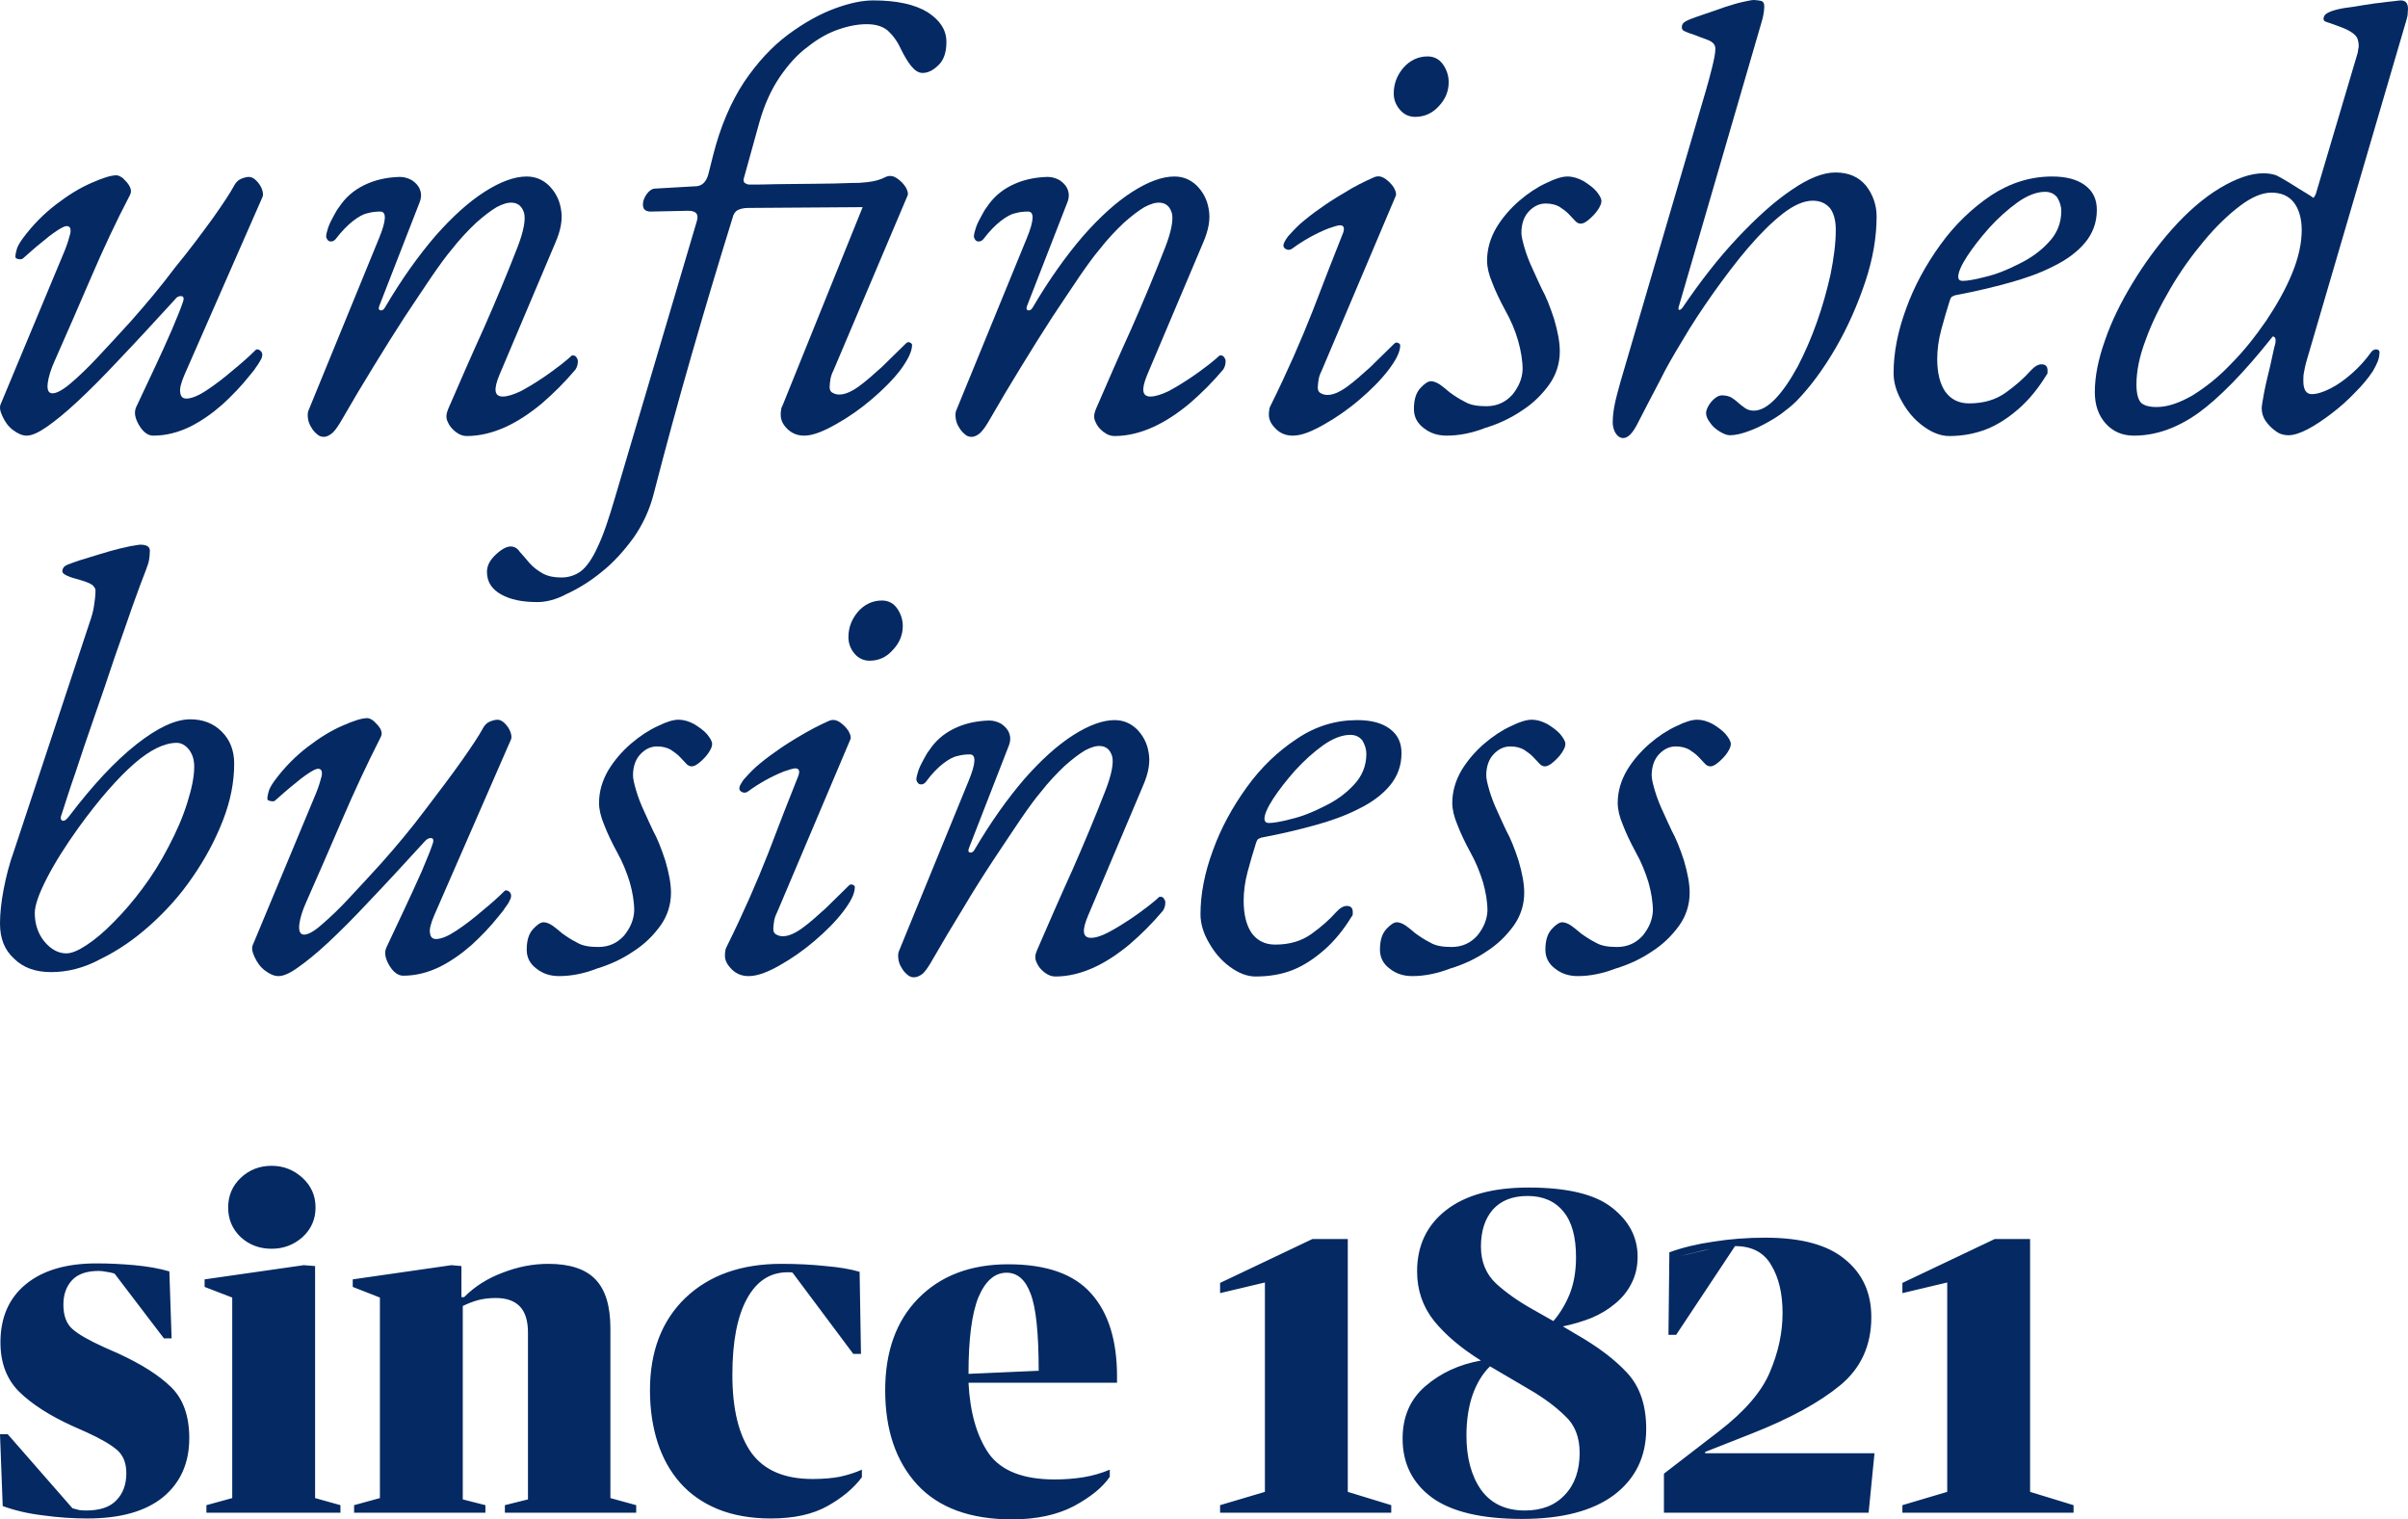 <svg width="252" height="159" viewBox="0 0 252 159" fill="none" xmlns="http://www.w3.org/2000/svg">
<path d="M5.353 101.73C3.722 101.73 2.426 101.271 1.464 100.312C0.46 99.394 0 98.184 0 96.64C0 95.597 0.125 94.428 0.376 93.093C0.627 91.799 0.962 90.423 1.464 89.046L9.368 65.178C9.577 64.594 9.745 64.01 9.828 63.468C9.912 62.925 9.996 62.341 9.996 61.798C9.996 61.59 9.87 61.423 9.661 61.214C9.41 61.047 9.034 60.88 8.448 60.714C7.152 60.38 6.524 60.088 6.524 59.796C6.524 59.587 6.608 59.42 6.733 59.295C6.859 59.17 7.152 59.045 7.528 58.919C7.988 58.752 8.574 58.544 9.326 58.335C10.037 58.127 10.79 57.876 11.543 57.668C12.296 57.459 12.965 57.292 13.592 57.167C14.136 57.084 14.512 57 14.68 57C15.349 57 15.683 57.209 15.683 57.626C15.683 58.001 15.642 58.335 15.6 58.586C15.558 58.878 15.432 59.212 15.265 59.67C14.931 60.505 14.471 61.757 13.885 63.384C13.3 65.053 12.672 66.889 11.961 68.892C11.292 70.936 10.581 72.981 9.87 75.026C9.159 77.07 8.49 79.031 7.904 80.826C7.277 82.62 6.817 84.08 6.482 85.123C6.315 85.541 6.315 85.791 6.524 85.874C6.733 85.958 6.943 85.791 7.235 85.415C9.703 82.161 12.045 79.657 14.261 77.905C16.478 76.152 18.36 75.276 19.907 75.276C21.246 75.276 22.333 75.693 23.212 76.57C24.09 77.446 24.508 78.572 24.508 79.908C24.508 81.827 24.131 83.788 23.337 85.833C22.542 87.877 21.497 89.838 20.2 91.716C18.904 93.635 17.398 95.305 15.725 96.807C14.052 98.309 12.338 99.477 10.539 100.353C8.783 101.313 7.026 101.73 5.353 101.73ZM6.943 99.769C7.486 99.769 8.197 99.477 9.075 98.893C9.954 98.309 10.916 97.516 11.919 96.473C12.923 95.471 13.927 94.303 14.889 93.01C15.893 91.674 16.813 90.214 17.649 88.587C18.485 87.001 19.155 85.457 19.615 83.955C20.075 82.495 20.326 81.243 20.326 80.241C20.326 79.532 20.158 78.948 19.782 78.447C19.406 77.988 18.987 77.738 18.485 77.738C17.189 77.738 15.683 78.489 14.052 79.908C12.379 81.368 10.414 83.579 8.239 86.584C6.859 88.503 5.73 90.297 4.893 91.925C4.057 93.552 3.639 94.762 3.639 95.555C3.639 96.681 3.973 97.683 4.6 98.476C5.311 99.352 6.106 99.769 6.943 99.769Z" fill="#052962"/>
<path d="M29.149 102.148C28.689 102.148 28.229 101.939 27.727 101.564C27.226 101.188 26.891 100.687 26.64 100.145C26.389 99.602 26.305 99.185 26.473 98.851L33.081 82.995C33.373 82.286 33.541 81.66 33.666 81.201C33.75 80.701 33.624 80.45 33.29 80.45C33.081 80.45 32.746 80.617 32.244 80.951C31.742 81.285 31.199 81.702 30.613 82.203C29.986 82.703 29.4 83.246 28.773 83.788C28.689 83.872 28.522 83.872 28.313 83.83C28.062 83.788 27.978 83.705 27.978 83.58C27.978 83.413 28.02 83.162 28.104 82.87C28.188 82.536 28.397 82.161 28.731 81.702C29.777 80.283 30.948 79.115 32.203 78.155C33.457 77.195 34.67 76.444 35.841 75.944C36.97 75.443 37.849 75.151 38.434 75.151C38.643 75.151 38.894 75.276 39.145 75.485C39.396 75.735 39.647 75.985 39.814 76.278C39.981 76.611 39.981 76.903 39.814 77.195C38.392 79.991 37.054 82.87 35.799 85.791C34.544 88.712 33.29 91.591 32.035 94.428C31.659 95.263 31.408 96.056 31.324 96.723C31.241 97.433 31.408 97.808 31.826 97.808C32.244 97.808 32.872 97.474 33.708 96.723C34.544 96.014 35.506 95.096 36.552 93.969C37.597 92.843 38.727 91.633 39.898 90.339C41.487 88.545 43.035 86.709 44.498 84.748C45.962 82.829 47.258 81.118 48.346 79.574C49.433 78.03 50.144 76.945 50.479 76.319C50.688 75.902 50.939 75.652 51.232 75.526C51.524 75.401 51.817 75.318 52.068 75.318C52.319 75.318 52.57 75.443 52.821 75.693C53.072 75.944 53.281 76.236 53.406 76.57C53.532 76.903 53.574 77.195 53.448 77.446L45.418 95.847C45.084 96.64 44.916 97.266 45 97.641C45.042 98.058 45.251 98.267 45.627 98.267C46.171 98.267 46.882 97.975 47.76 97.391C48.639 96.807 49.517 96.139 50.437 95.346C51.357 94.595 52.152 93.886 52.779 93.26C52.821 93.218 52.863 93.177 52.946 93.177C53.072 93.177 53.197 93.218 53.323 93.344C53.448 93.469 53.49 93.594 53.49 93.761C53.49 93.844 53.448 93.928 53.448 94.011C53.406 94.094 53.365 94.178 53.281 94.345C53.239 94.47 53.114 94.637 53.03 94.762C52.905 94.929 52.779 95.096 52.654 95.305C52.486 95.513 52.319 95.722 52.11 95.972C51.315 96.974 50.395 97.933 49.35 98.893C48.304 99.811 47.175 100.604 46.004 101.188C44.791 101.772 43.536 102.106 42.198 102.106C41.654 102.106 41.153 101.73 40.734 101.021C40.316 100.312 40.191 99.686 40.441 99.143C41.027 97.892 41.654 96.556 42.324 95.138C42.993 93.719 43.578 92.425 44.122 91.215C44.624 90.005 45 89.129 45.209 88.503C45.418 88.002 45.377 87.752 45.167 87.71C44.916 87.669 44.666 87.794 44.456 88.044C42.282 90.423 40.358 92.509 38.685 94.261C37.012 96.056 35.548 97.516 34.335 98.643C33.081 99.811 32.035 100.646 31.199 101.23C30.404 101.814 29.693 102.148 29.149 102.148Z" fill="#052962"/>
<path d="M58.508 102.147C57.588 102.147 56.794 101.897 56.124 101.354C55.455 100.854 55.121 100.186 55.121 99.393C55.121 98.434 55.33 97.724 55.79 97.224C56.208 96.765 56.584 96.514 56.877 96.514C57.17 96.514 57.463 96.639 57.797 96.848C58.132 97.098 58.466 97.349 58.843 97.683C59.303 98.016 59.805 98.35 60.39 98.642C60.934 98.976 61.687 99.101 62.607 99.101C63.736 99.101 64.614 98.684 65.325 97.891C65.994 97.057 66.329 96.222 66.371 95.304C66.371 94.386 66.204 93.385 65.911 92.342C65.576 91.257 65.158 90.214 64.573 89.17C64.029 88.169 63.569 87.209 63.234 86.333C62.858 85.457 62.691 84.664 62.691 84.038C62.691 82.828 63.025 81.701 63.652 80.617C64.28 79.573 65.116 78.614 66.036 77.821C66.956 77.028 67.918 76.402 68.838 75.985C69.758 75.526 70.469 75.317 71.013 75.317C71.557 75.317 72.1 75.484 72.644 75.776C73.188 76.11 73.648 76.444 73.983 76.82C74.317 77.237 74.526 77.571 74.526 77.863C74.526 78.113 74.401 78.405 74.15 78.781C73.899 79.156 73.606 79.448 73.272 79.74C72.937 80.032 72.644 80.199 72.393 80.199C72.184 80.199 71.975 80.116 71.766 79.865C71.557 79.657 71.348 79.406 71.097 79.156C70.846 78.906 70.553 78.697 70.177 78.447C69.8 78.238 69.34 78.113 68.755 78.113C68.086 78.113 67.5 78.405 66.998 78.948C66.496 79.49 66.245 80.241 66.245 81.159C66.245 81.493 66.371 82.035 66.58 82.745C66.789 83.454 67.082 84.205 67.416 84.914C67.751 85.624 68.044 86.333 68.337 86.917C68.796 87.752 69.215 88.795 69.633 90.088C70.009 91.382 70.219 92.467 70.219 93.427C70.219 94.678 69.842 95.847 69.131 96.848C68.378 97.891 67.458 98.809 66.287 99.56C65.116 100.353 63.861 100.937 62.481 101.354C61.101 101.897 59.763 102.147 58.508 102.147Z" fill="#052962"/>
<path d="M78.333 102.148C77.622 102.148 77.037 101.897 76.577 101.438C76.117 100.979 75.866 100.52 75.866 100.02C75.866 99.853 75.866 99.686 75.907 99.519C75.907 99.352 75.991 99.185 76.075 99.018C77.79 95.555 79.212 92.3 80.424 89.213C81.595 86.125 82.641 83.454 83.561 81.159C83.728 80.659 83.603 80.408 83.227 80.408C83.017 80.408 82.599 80.534 82.014 80.742C81.386 80.993 80.759 81.285 80.09 81.66C79.421 82.036 78.835 82.411 78.333 82.787C78.124 82.954 77.915 82.995 77.706 82.912C77.497 82.828 77.371 82.703 77.371 82.495C77.371 82.286 77.539 81.994 77.831 81.577C78.166 81.201 78.584 80.742 79.128 80.241C79.713 79.741 80.383 79.198 81.177 78.656C81.972 78.072 82.85 77.529 83.77 76.987C84.69 76.444 85.694 75.902 86.74 75.443C87.116 75.276 87.492 75.318 87.869 75.568C88.245 75.819 88.538 76.111 88.789 76.486C88.998 76.862 89.082 77.154 88.998 77.362L81.344 95.43C81.177 95.763 81.052 96.097 81.01 96.389C80.968 96.723 80.926 96.974 80.926 97.224C80.926 97.516 81.052 97.725 81.261 97.808C81.47 97.933 81.721 97.975 81.93 97.975C82.516 97.975 83.185 97.683 83.938 97.141C84.69 96.598 85.485 95.889 86.363 95.096C87.2 94.261 88.036 93.469 88.831 92.676C88.914 92.592 88.998 92.551 89.082 92.551C89.165 92.551 89.249 92.592 89.333 92.634C89.416 92.676 89.458 92.759 89.458 92.843C89.458 93.51 89.04 94.345 88.245 95.388C87.451 96.431 86.447 97.433 85.276 98.434C84.063 99.477 82.85 100.312 81.595 101.021C80.341 101.73 79.295 102.148 78.333 102.148ZM91.005 69.142C90.378 69.142 89.834 68.892 89.416 68.391C88.998 67.891 88.789 67.306 88.789 66.68C88.789 65.679 89.123 64.803 89.793 64.01C90.462 63.259 91.298 62.842 92.302 62.842C92.971 62.842 93.515 63.134 93.891 63.676C94.268 64.219 94.477 64.844 94.477 65.512C94.477 66.43 94.142 67.265 93.473 67.974C92.804 68.767 91.967 69.142 91.005 69.142Z" fill="#052962"/>
<path d="M95.646 102.273C95.395 102.273 95.144 102.189 94.935 101.981C94.684 101.772 94.517 101.563 94.35 101.271C94.183 101.021 94.057 100.687 94.015 100.353C93.973 100.02 93.973 99.728 94.099 99.477L101.376 81.702C102.129 79.866 102.171 78.948 101.501 78.948C101.083 78.948 100.623 78.99 100.205 79.115C99.745 79.198 99.243 79.49 98.699 79.908C98.156 80.325 97.528 80.951 96.859 81.869C96.692 82.036 96.525 82.119 96.316 82.077C96.148 82.077 95.981 81.91 95.897 81.618C95.897 81.368 95.981 81.034 96.106 80.659C96.232 80.283 96.441 79.866 96.65 79.49C96.859 79.115 97.026 78.781 97.236 78.531C97.863 77.571 98.699 76.82 99.787 76.278C100.874 75.735 102.087 75.443 103.509 75.401C103.969 75.401 104.387 75.526 104.764 75.735C105.14 75.985 105.433 76.278 105.6 76.695C105.767 77.112 105.767 77.571 105.558 78.072L101.418 88.712C101.292 89.004 101.334 89.171 101.501 89.213C101.669 89.254 101.836 89.171 101.962 88.962C103.676 86.041 105.433 83.579 107.189 81.535C108.946 79.532 110.661 77.988 112.292 76.945C113.923 75.902 115.387 75.359 116.641 75.359C117.519 75.359 118.272 75.652 118.941 76.278C119.569 76.903 120.029 77.696 120.196 78.698C120.405 79.741 120.196 80.909 119.611 82.244L113.839 95.889C113.212 97.391 113.295 98.142 114.174 98.142C114.676 98.142 115.303 97.933 116.014 97.558C116.725 97.182 117.478 96.723 118.23 96.222C118.983 95.722 119.652 95.221 120.196 94.804C120.782 94.345 121.116 94.053 121.283 93.886C121.325 93.844 121.367 93.844 121.367 93.844C121.367 93.844 121.409 93.844 121.451 93.844C121.576 93.844 121.702 93.886 121.785 94.011C121.869 94.136 121.953 94.261 121.953 94.428C121.953 94.762 121.869 95.054 121.702 95.305C120.614 96.598 119.443 97.766 118.23 98.809C116.976 99.853 115.721 100.687 114.425 101.271C113.128 101.856 111.79 102.189 110.451 102.189C110.075 102.189 109.699 102.064 109.322 101.772C108.946 101.48 108.653 101.146 108.486 100.729C108.277 100.312 108.319 99.894 108.528 99.435C109.74 96.64 110.953 93.844 112.208 91.09C113.421 88.336 114.592 85.541 115.679 82.745C116.348 81.034 116.558 79.824 116.39 79.157C116.181 78.447 115.763 78.113 115.177 78.072C114.717 78.03 114.174 78.197 113.546 78.531C112.919 78.906 112.208 79.449 111.413 80.158C110.619 80.909 109.74 81.827 108.862 82.954C108.36 83.538 107.691 84.456 106.855 85.666C106.018 86.918 105.056 88.336 104.011 89.922C102.965 91.507 101.878 93.218 100.79 95.054C99.661 96.89 98.616 98.643 97.612 100.395C97.236 101.063 96.901 101.563 96.608 101.856C96.316 102.106 95.981 102.273 95.646 102.273Z" fill="#052962"/>
<path d="M131.404 102.189C130.526 102.189 129.648 101.856 128.728 101.188C127.808 100.52 127.097 99.686 126.511 98.643C125.926 97.641 125.633 96.64 125.633 95.68C125.633 93.594 126.051 91.382 126.929 89.004C127.766 86.667 128.979 84.456 130.484 82.37C131.99 80.283 133.746 78.614 135.712 77.321C137.678 75.985 139.811 75.359 142.027 75.359C143.491 75.359 144.62 75.652 145.457 76.278C146.293 76.903 146.669 77.738 146.669 78.823C146.669 80.116 146.251 81.243 145.457 82.203C144.662 83.162 143.533 83.997 142.153 84.664C140.773 85.374 139.225 85.916 137.552 86.375C135.879 86.834 134.123 87.251 132.366 87.585C132.115 87.627 131.906 87.669 131.781 87.752C131.613 87.794 131.53 87.961 131.446 88.211C131.153 89.129 130.861 90.13 130.568 91.215C130.275 92.3 130.15 93.343 130.15 94.261C130.15 95.722 130.442 96.848 130.986 97.641C131.572 98.434 132.366 98.851 133.454 98.851C134.959 98.851 136.214 98.476 137.259 97.725C138.305 96.974 139.141 96.222 139.811 95.472C140.229 95.013 140.605 94.804 140.94 94.804C141.358 94.804 141.567 95.013 141.567 95.43C141.567 95.472 141.567 95.555 141.567 95.638C141.567 95.763 141.525 95.847 141.442 95.93C140.605 97.307 139.643 98.476 138.598 99.394C137.552 100.312 136.423 101.063 135.252 101.522C134.081 101.981 132.784 102.189 131.404 102.189ZM132.784 86.125C133.244 86.125 134.039 86 135.127 85.708C136.214 85.457 137.385 84.998 138.598 84.372C139.811 83.788 140.856 83.037 141.693 82.119C142.529 81.243 142.989 80.158 142.989 78.906C142.989 78.364 142.822 77.905 142.571 77.487C142.278 77.112 141.86 76.903 141.316 76.903C140.438 76.903 139.476 77.279 138.472 77.988C137.427 78.739 136.465 79.615 135.545 80.617C134.625 81.66 133.872 82.62 133.244 83.579C132.617 84.539 132.324 85.249 132.324 85.708C132.366 86 132.492 86.125 132.784 86.125Z" fill="#052962"/>
<path d="M147.801 102.147C146.881 102.147 146.086 101.897 145.417 101.354C144.748 100.854 144.414 100.186 144.414 99.393C144.414 98.434 144.623 97.724 145.083 97.224C145.501 96.765 145.877 96.514 146.17 96.514C146.463 96.514 146.756 96.639 147.09 96.848C147.425 97.098 147.759 97.349 148.136 97.683C148.596 98.016 149.098 98.35 149.683 98.642C150.227 98.976 150.98 99.101 151.9 99.101C153.029 99.101 153.907 98.684 154.618 97.891C155.287 97.057 155.622 96.222 155.664 95.304C155.664 94.386 155.497 93.385 155.204 92.342C154.869 91.257 154.451 90.214 153.865 89.17C153.322 88.169 152.862 87.209 152.527 86.333C152.151 85.457 151.983 84.664 151.983 84.038C151.983 82.828 152.318 81.701 152.945 80.617C153.573 79.573 154.409 78.614 155.329 77.821C156.249 77.028 157.211 76.402 158.131 75.985C159.051 75.526 159.762 75.317 160.306 75.317C160.85 75.317 161.393 75.484 161.937 75.776C162.481 76.11 162.941 76.444 163.276 76.82C163.61 77.237 163.819 77.571 163.819 77.863C163.819 78.113 163.694 78.405 163.443 78.781C163.192 79.156 162.899 79.448 162.565 79.74C162.23 80.032 161.937 80.199 161.686 80.199C161.477 80.199 161.268 80.116 161.059 79.865C160.85 79.657 160.641 79.406 160.39 79.156C160.139 78.906 159.846 78.697 159.47 78.447C159.093 78.238 158.633 78.113 158.048 78.113C157.379 78.113 156.793 78.405 156.291 78.948C155.789 79.49 155.538 80.241 155.538 81.159C155.538 81.493 155.664 82.035 155.873 82.745C156.082 83.454 156.375 84.205 156.709 84.914C157.044 85.624 157.337 86.333 157.629 86.917C158.09 87.752 158.508 88.795 158.926 90.088C159.302 91.382 159.511 92.467 159.511 93.427C159.511 94.678 159.135 95.847 158.424 96.848C157.671 97.891 156.751 98.809 155.58 99.56C154.409 100.353 153.154 100.937 151.774 101.354C150.352 101.897 149.056 102.147 147.801 102.147Z" fill="#052962"/>
<path d="M165.114 102.147C164.194 102.147 163.399 101.897 162.73 101.354C162.061 100.854 161.727 100.186 161.727 99.393C161.727 98.434 161.936 97.724 162.396 97.224C162.814 96.765 163.19 96.514 163.483 96.514C163.776 96.514 164.069 96.639 164.403 96.848C164.738 97.098 165.072 97.349 165.449 97.683C165.909 98.016 166.411 98.35 166.996 98.642C167.54 98.976 168.293 99.101 169.213 99.101C170.342 99.101 171.22 98.684 171.931 97.891C172.6 97.057 172.935 96.222 172.977 95.304C172.977 94.386 172.81 93.385 172.517 92.342C172.182 91.257 171.764 90.214 171.178 89.17C170.635 88.169 170.175 87.209 169.84 86.333C169.464 85.457 169.296 84.664 169.296 84.038C169.296 82.828 169.631 81.701 170.258 80.617C170.886 79.573 171.722 78.614 172.642 77.821C173.562 77.028 174.524 76.402 175.444 75.985C176.364 75.526 177.075 75.317 177.619 75.317C178.163 75.317 178.706 75.484 179.25 75.776C179.794 76.11 180.254 76.444 180.588 76.82C180.923 77.237 181.132 77.571 181.132 77.863C181.132 78.113 181.007 78.405 180.756 78.781C180.505 79.156 180.212 79.448 179.877 79.74C179.543 80.032 179.25 80.199 178.999 80.199C178.79 80.199 178.581 80.116 178.372 79.865C178.163 79.657 177.954 79.406 177.703 79.156C177.452 78.906 177.159 78.697 176.783 78.447C176.406 78.238 175.946 78.113 175.361 78.113C174.692 78.113 174.106 78.405 173.604 78.948C173.102 79.49 172.851 80.241 172.851 81.159C172.851 81.493 172.977 82.035 173.186 82.745C173.395 83.454 173.688 84.205 174.022 84.914C174.357 85.624 174.65 86.333 174.942 86.917C175.402 87.752 175.821 88.795 176.239 90.088C176.615 91.382 176.824 92.467 176.824 93.427C176.824 94.678 176.448 95.847 175.737 96.848C174.984 97.891 174.064 98.809 172.893 99.56C171.722 100.353 170.467 100.937 169.087 101.354C167.665 101.897 166.369 102.147 165.114 102.147Z" fill="#052962"/>
<path d="M2.794 45.589C2.329 45.589 1.864 45.378 1.357 44.998C0.849 44.619 0.511 44.113 0.257 43.564C0.003 43.016 -0.081 42.594 0.088 42.257L6.77 26.231C7.066 25.514 7.235 24.882 7.362 24.418C7.446 23.912 7.319 23.659 6.981 23.659C6.77 23.659 6.431 23.828 5.924 24.165C5.416 24.502 4.867 24.924 4.275 25.43C3.64 25.936 3.048 26.484 2.414 27.033C2.329 27.117 2.16 27.159 1.949 27.117C1.695 27.075 1.61 26.99 1.61 26.864C1.61 26.695 1.653 26.442 1.737 26.147C1.822 25.81 2.033 25.43 2.372 24.966C3.429 23.532 4.613 22.351 5.881 21.381C7.15 20.412 8.377 19.652 9.561 19.146C10.702 18.64 11.59 18.345 12.182 18.345C12.394 18.345 12.648 18.471 12.901 18.682C13.155 18.935 13.409 19.189 13.578 19.526C13.747 19.863 13.747 20.158 13.578 20.454C12.14 23.195 10.787 26.105 9.518 29.057C8.25 32.009 6.981 34.919 5.712 37.787C5.332 38.63 5.078 39.431 4.993 40.106C4.909 40.823 5.078 41.16 5.501 41.16C5.924 41.16 6.558 40.823 7.404 40.106C8.25 39.389 9.222 38.462 10.28 37.323C11.337 36.184 12.479 34.961 13.662 33.654C15.27 31.84 16.834 29.985 18.314 28.003C19.879 26.105 21.148 24.376 22.289 22.815C23.389 21.255 24.108 20.158 24.446 19.526C24.657 19.104 24.911 18.851 25.207 18.725C25.503 18.598 25.799 18.514 26.053 18.514C26.307 18.514 26.561 18.64 26.814 18.893C27.068 19.146 27.279 19.442 27.406 19.779C27.533 20.116 27.575 20.412 27.448 20.665L19.287 39.263C18.949 40.064 18.779 40.697 18.864 41.076C18.906 41.498 19.118 41.709 19.498 41.709C20.048 41.709 20.767 41.414 21.655 40.823C22.543 40.233 23.431 39.558 24.361 38.757C25.292 37.998 26.095 37.281 26.73 36.648C26.772 36.606 26.814 36.564 26.899 36.564C27.026 36.564 27.152 36.606 27.279 36.732C27.406 36.859 27.448 36.985 27.448 37.154C27.448 37.239 27.406 37.323 27.406 37.407C27.364 37.492 27.322 37.618 27.237 37.745C27.152 37.871 27.068 38.04 26.983 38.166C26.857 38.335 26.73 38.504 26.603 38.715C26.434 38.925 26.265 39.136 26.053 39.389C25.25 40.401 24.319 41.371 23.262 42.341C22.205 43.269 21.063 44.071 19.879 44.661C18.653 45.251 17.384 45.589 16.031 45.589C15.481 45.589 14.973 45.209 14.551 44.492C14.128 43.775 14.001 43.143 14.255 42.594C14.847 41.329 15.481 39.98 16.158 38.546C16.834 37.112 17.426 35.805 17.976 34.539C18.483 33.316 18.864 32.431 19.075 31.798C19.287 31.292 19.245 31.039 19.033 30.997C18.779 30.955 18.526 31.039 18.314 31.334C16.115 33.738 14.17 35.847 12.479 37.618C10.787 39.431 9.307 40.907 8.08 42.046C6.812 43.227 5.755 44.071 4.909 44.661C4.063 45.251 3.344 45.589 2.794 45.589Z" fill="#052962"/>
<path d="M33.876 45.715C33.623 45.715 33.369 45.63 33.157 45.419C32.904 45.209 32.734 44.998 32.565 44.703C32.396 44.45 32.269 44.112 32.227 43.775C32.185 43.437 32.185 43.142 32.312 42.889L39.67 24.924C40.431 23.068 40.473 22.14 39.797 22.14C39.374 22.14 38.908 22.182 38.486 22.309C38.02 22.393 37.513 22.688 36.963 23.11C36.413 23.532 35.779 24.164 35.103 25.05C34.933 25.219 34.764 25.303 34.553 25.261C34.384 25.261 34.215 25.092 34.13 24.797C34.13 24.544 34.215 24.206 34.341 23.827C34.468 23.447 34.68 23.026 34.891 22.646C35.103 22.267 35.272 21.929 35.483 21.676C36.117 20.706 36.963 19.947 38.063 19.399C39.162 18.851 40.389 18.555 41.826 18.513C42.292 18.513 42.714 18.64 43.095 18.851C43.476 19.104 43.772 19.399 43.941 19.82C44.11 20.242 44.11 20.706 43.898 21.212L39.712 31.966C39.585 32.262 39.627 32.43 39.797 32.472C39.966 32.515 40.135 32.43 40.262 32.219C41.995 29.267 43.772 26.779 45.548 24.713C47.324 22.688 49.058 21.128 50.707 20.074C52.356 19.019 53.836 18.471 55.105 18.471C55.993 18.471 56.754 18.766 57.431 19.399C58.065 20.031 58.53 20.833 58.699 21.845C58.911 22.899 58.699 24.08 58.107 25.43L52.272 39.22C51.637 40.738 51.722 41.497 52.61 41.497C53.117 41.497 53.752 41.287 54.471 40.949C55.19 40.57 55.951 40.106 56.712 39.6C57.473 39.094 58.15 38.587 58.699 38.166C59.291 37.702 59.63 37.407 59.799 37.238C59.841 37.196 59.883 37.196 59.883 37.196C59.883 37.196 59.926 37.196 59.968 37.196C60.095 37.196 60.222 37.238 60.306 37.364C60.391 37.491 60.475 37.617 60.475 37.786C60.475 38.124 60.391 38.419 60.222 38.672C59.122 39.979 57.938 41.16 56.712 42.214C55.443 43.269 54.175 44.112 52.864 44.703C51.553 45.293 50.2 45.63 48.846 45.63C48.466 45.63 48.085 45.504 47.705 45.209C47.324 44.913 47.028 44.576 46.859 44.154C46.647 43.733 46.69 43.311 46.901 42.805C48.127 39.979 49.354 37.154 50.622 34.37C51.849 31.587 53.033 28.761 54.132 25.936C54.809 24.206 55.02 22.983 54.851 22.309C54.64 21.592 54.217 21.254 53.625 21.212C53.16 21.17 52.61 21.339 51.976 21.676C51.341 22.056 50.622 22.604 49.819 23.321C49.015 24.08 48.127 25.008 47.239 26.146C46.732 26.737 46.055 27.665 45.209 28.888C44.364 30.153 43.391 31.587 42.334 33.189C41.277 34.834 40.177 36.563 39.078 38.377C37.936 40.232 36.879 42.004 35.864 43.775C35.483 44.45 35.145 44.956 34.849 45.251C34.511 45.546 34.215 45.715 33.876 45.715Z" fill="#052962"/>
<path d="M56.247 63.007C54.682 63.007 53.414 62.754 52.441 62.205C51.468 61.657 50.961 60.898 50.961 59.844C50.961 59.211 51.257 58.62 51.891 58.03C52.526 57.44 53.033 57.187 53.456 57.187C53.794 57.187 54.133 57.355 54.386 57.735C54.682 58.072 55.063 58.494 55.444 58.958C55.824 59.38 56.289 59.717 56.797 60.012C57.346 60.307 57.981 60.434 58.742 60.434C59.545 60.434 60.264 60.181 60.814 59.759C61.406 59.295 61.998 58.452 62.548 57.229C63.14 56.006 63.732 54.235 64.409 51.915L72.909 23.195C73.162 22.436 72.866 22.057 72.02 22.057L68.088 22.141C67.792 22.141 67.58 22.057 67.453 21.93C67.326 21.804 67.284 21.593 67.284 21.382C67.284 21.044 67.411 20.707 67.665 20.328C67.918 19.99 68.172 19.779 68.511 19.737L72.951 19.484C73.543 19.4 73.924 18.978 74.135 18.219L74.642 16.195C75.404 13.2 76.503 10.67 77.856 8.603C79.252 6.537 80.774 4.892 82.466 3.627C84.115 2.404 85.764 1.476 87.371 0.886C88.978 0.295 90.289 0.042 91.388 0.042C93.841 0.042 95.744 0.464 97.055 1.265C98.366 2.109 99.043 3.121 99.043 4.386C99.043 5.441 98.789 6.242 98.239 6.79C97.689 7.338 97.14 7.633 96.548 7.633C96.125 7.633 95.744 7.38 95.364 6.917C94.983 6.453 94.645 5.862 94.306 5.187C93.926 4.344 93.461 3.711 92.911 3.205C92.361 2.741 91.6 2.531 90.712 2.531C89.824 2.531 88.851 2.699 87.752 3.079C86.652 3.458 85.595 4.049 84.538 4.892C83.438 5.694 82.466 6.79 81.578 8.097C80.69 9.405 79.971 11.007 79.463 12.821L77.814 18.767C77.814 18.978 77.856 19.147 78.025 19.189C78.152 19.273 78.279 19.315 78.448 19.315C79.083 19.315 80.013 19.315 81.282 19.273C82.508 19.273 83.861 19.231 85.257 19.231C86.652 19.231 87.963 19.189 89.147 19.147C90.331 19.147 91.177 19.105 91.727 19.105C92.023 19.105 92.192 19.358 92.192 19.822C92.192 19.99 92.107 20.243 91.981 20.538C91.811 20.834 91.6 21.087 91.346 21.34C91.05 21.593 90.754 21.677 90.374 21.677L78.279 21.761C77.856 21.761 77.518 21.846 77.222 21.972C76.926 22.141 76.757 22.394 76.672 22.774C75.192 27.539 73.754 32.347 72.359 37.197C70.963 42.047 69.652 46.854 68.426 51.62C68.003 53.307 67.284 54.867 66.312 56.259C65.297 57.651 64.197 58.874 62.971 59.844C61.744 60.856 60.476 61.615 59.292 62.163C58.192 62.754 57.135 63.007 56.247 63.007ZM84.157 45.589C83.438 45.589 82.846 45.336 82.381 44.872C81.916 44.408 81.704 43.944 81.704 43.396C81.704 43.227 81.704 43.059 81.747 42.89C81.747 42.721 81.831 42.553 81.916 42.384L90.585 20.918L88.555 19.231C89.274 19.189 89.993 19.147 90.754 19.062C91.515 18.978 92.15 18.809 92.7 18.514C93.08 18.345 93.461 18.388 93.841 18.641C94.222 18.894 94.518 19.189 94.772 19.568C94.983 19.948 95.068 20.243 94.983 20.454L87.244 38.715C87.075 39.052 86.948 39.39 86.906 39.685C86.864 39.98 86.821 40.275 86.821 40.528C86.821 40.824 86.948 41.034 87.16 41.119C87.371 41.245 87.625 41.288 87.836 41.288C88.428 41.288 89.105 40.992 89.866 40.444C90.627 39.896 91.431 39.179 92.319 38.377C93.165 37.534 94.01 36.733 94.814 35.931C94.898 35.847 94.983 35.805 95.068 35.805C95.152 35.805 95.237 35.847 95.321 35.889C95.406 35.974 95.448 36.016 95.448 36.1C95.448 36.775 95.025 37.618 94.264 38.673C93.461 39.727 92.446 40.739 91.262 41.751C90.035 42.806 88.809 43.649 87.54 44.366C86.272 45.083 85.13 45.589 84.157 45.589Z" fill="#052962"/>
<path d="M101.664 45.715C101.41 45.715 101.156 45.63 100.945 45.419C100.691 45.209 100.522 44.998 100.353 44.703C100.184 44.45 100.057 44.112 100.015 43.775C99.972 43.437 99.972 43.142 100.099 42.889L107.457 24.924C108.218 23.068 108.261 22.14 107.584 22.14C107.161 22.14 106.696 22.182 106.273 22.309C105.808 22.393 105.301 22.688 104.751 23.11C104.201 23.532 103.567 24.164 102.89 25.05C102.721 25.219 102.552 25.303 102.34 25.261C102.171 25.261 102.002 25.092 101.918 24.797C101.918 24.544 102.002 24.206 102.129 23.827C102.256 23.447 102.467 23.026 102.679 22.646C102.89 22.267 103.059 21.929 103.271 21.676C103.905 20.706 104.751 19.947 105.85 19.399C106.95 18.851 108.176 18.555 109.614 18.513C110.079 18.513 110.502 18.64 110.883 18.851C111.263 19.104 111.559 19.399 111.728 19.82C111.898 20.242 111.898 20.706 111.686 21.212L107.5 31.966C107.373 32.262 107.415 32.43 107.584 32.472C107.753 32.515 107.922 32.43 108.049 32.219C109.783 29.267 111.559 26.779 113.335 24.713C115.111 22.688 116.845 21.128 118.495 20.074C120.144 19.019 121.624 18.471 122.892 18.471C123.781 18.471 124.542 18.766 125.218 19.399C125.853 20.031 126.318 20.833 126.487 21.845C126.698 22.899 126.487 24.08 125.895 25.43L120.059 39.22C119.425 40.738 119.509 41.497 120.397 41.497C120.905 41.497 121.539 41.287 122.258 40.949C122.977 40.57 123.738 40.106 124.499 39.6C125.261 39.094 125.937 38.587 126.487 38.166C127.079 37.702 127.417 37.407 127.586 37.238C127.629 37.196 127.671 37.196 127.671 37.196C127.671 37.196 127.713 37.196 127.756 37.196C127.883 37.196 128.009 37.238 128.094 37.364C128.179 37.491 128.263 37.617 128.263 37.786C128.263 38.124 128.179 38.419 128.009 38.672C126.91 39.979 125.726 41.16 124.499 42.214C123.231 43.269 121.962 44.112 120.651 44.703C119.34 45.293 117.987 45.63 116.634 45.63C116.253 45.63 115.873 45.504 115.492 45.209C115.111 44.913 114.815 44.576 114.646 44.154C114.435 43.733 114.477 43.311 114.689 42.805C115.915 39.979 117.141 37.154 118.41 34.37C119.636 31.587 120.82 28.761 121.92 25.936C122.596 24.206 122.808 22.983 122.639 22.309C122.427 21.592 122.004 21.254 121.412 21.212C120.947 21.17 120.397 21.339 119.763 21.676C119.129 22.056 118.41 22.604 117.606 23.321C116.803 24.08 115.915 25.008 115.027 26.146C114.519 26.737 113.843 27.665 112.997 28.888C112.151 30.153 111.179 31.587 110.121 33.189C109.064 34.834 107.965 36.563 106.865 38.377C105.723 40.232 104.666 42.004 103.651 43.775C103.271 44.45 102.932 44.956 102.636 45.251C102.34 45.546 102.002 45.715 101.664 45.715Z" fill="#052962"/>
<path d="M135.284 45.589C134.565 45.589 133.973 45.336 133.508 44.872C133.043 44.408 132.789 43.944 132.789 43.396C132.789 43.227 132.789 43.059 132.831 42.89C132.831 42.721 132.916 42.553 133.001 42.384C134.734 38.884 136.172 35.594 137.398 32.473C138.583 29.395 139.64 26.653 140.57 24.334C140.739 23.828 140.612 23.575 140.232 23.575C140.02 23.575 139.597 23.701 139.005 23.912C138.371 24.165 137.737 24.46 137.06 24.84C136.384 25.22 135.792 25.599 135.284 25.979C135.073 26.147 134.861 26.189 134.65 26.105C134.438 26.021 134.311 25.894 134.311 25.683C134.311 25.473 134.481 25.177 134.777 24.756C135.115 24.376 135.538 23.912 136.088 23.406C136.68 22.9 137.356 22.352 138.16 21.803C138.963 21.213 139.851 20.665 140.782 20.117C141.712 19.526 142.727 19.02 143.784 18.556C144.165 18.387 144.545 18.43 144.926 18.683C145.306 18.936 145.602 19.231 145.856 19.61C146.068 19.99 146.152 20.285 146.068 20.496L138.329 38.757C138.16 39.094 138.033 39.432 137.991 39.727C137.948 40.064 137.906 40.317 137.906 40.571C137.906 40.866 138.033 41.077 138.244 41.161C138.456 41.287 138.709 41.33 138.921 41.33C139.513 41.33 140.19 41.034 140.951 40.486C141.712 39.938 142.515 39.221 143.403 38.42C144.249 37.576 145.095 36.775 145.898 35.974C145.983 35.889 146.068 35.847 146.152 35.847C146.237 35.847 146.321 35.889 146.406 35.931C146.49 36.016 146.533 36.058 146.533 36.142C146.533 36.817 146.11 37.66 145.306 38.715C144.503 39.769 143.488 40.781 142.304 41.794C141.078 42.848 139.851 43.691 138.583 44.408C137.314 45.125 136.257 45.589 135.284 45.589ZM148.097 12.23C147.463 12.23 146.913 11.977 146.49 11.471C146.068 10.965 145.856 10.417 145.856 9.784C145.856 8.772 146.194 7.886 146.871 7.085C147.548 6.326 148.393 5.904 149.408 5.904C150.085 5.904 150.635 6.2 151.015 6.748C151.396 7.296 151.607 7.929 151.607 8.603C151.607 9.531 151.269 10.375 150.592 11.092C149.916 11.851 149.07 12.23 148.097 12.23Z" fill="#052962"/>
<path d="M151.394 45.588C150.464 45.588 149.66 45.335 148.984 44.787C148.307 44.281 147.969 43.606 147.969 42.805C147.969 41.835 148.18 41.118 148.645 40.612C149.068 40.148 149.449 39.895 149.745 39.895C150.041 39.895 150.337 40.021 150.675 40.232C151.014 40.485 151.352 40.738 151.732 41.076C152.198 41.413 152.705 41.751 153.297 42.046C153.847 42.383 154.608 42.51 155.538 42.51C156.68 42.51 157.568 42.088 158.287 41.287C158.964 40.443 159.302 39.6 159.344 38.672C159.344 37.744 159.175 36.732 158.879 35.678C158.583 34.623 158.118 33.527 157.526 32.472C156.976 31.46 156.511 30.49 156.173 29.605C155.792 28.719 155.623 27.918 155.623 27.285C155.623 26.062 155.961 24.924 156.596 23.827C157.23 22.773 158.076 21.803 159.006 21.001C159.936 20.2 160.909 19.567 161.839 19.146C162.77 18.682 163.489 18.471 164.038 18.471C164.588 18.471 165.138 18.64 165.688 18.935C166.237 19.272 166.702 19.61 167.041 19.989C167.379 20.411 167.591 20.748 167.591 21.044C167.591 21.297 167.464 21.592 167.21 21.971C166.956 22.351 166.66 22.646 166.322 22.941C165.984 23.237 165.688 23.405 165.434 23.405C165.222 23.405 165.011 23.321 164.8 23.068C164.588 22.857 164.377 22.604 164.123 22.351C163.869 22.098 163.573 21.887 163.193 21.634C162.812 21.423 162.347 21.297 161.755 21.297C161.078 21.297 160.486 21.592 159.979 22.14C159.471 22.688 159.217 23.447 159.217 24.375C159.217 24.713 159.344 25.261 159.556 25.978C159.767 26.695 160.063 27.454 160.402 28.171C160.74 28.888 161.036 29.605 161.332 30.195C161.797 31.038 162.22 32.093 162.643 33.4C163.023 34.708 163.235 35.804 163.235 36.774C163.235 38.039 162.854 39.22 162.135 40.232C161.374 41.287 160.444 42.214 159.26 42.974C158.076 43.775 156.807 44.365 155.411 44.787C154.016 45.335 152.663 45.588 151.394 45.588Z" fill="#052962"/>
<path d="M169.874 45.842C169.662 45.842 169.451 45.758 169.282 45.589C169.113 45.42 168.986 45.209 168.901 44.956C168.817 44.703 168.774 44.45 168.774 44.197C168.774 43.565 168.859 42.932 168.986 42.299C169.113 41.667 169.324 40.908 169.578 39.98L178.543 9.405C178.754 8.688 178.966 7.886 179.177 7.043C179.389 6.199 179.516 5.525 179.516 5.103C179.516 4.681 179.262 4.386 178.712 4.175C178.162 3.964 177.655 3.796 177.147 3.585C176.851 3.5 176.598 3.416 176.344 3.289C176.09 3.205 176.006 3.036 176.006 2.868C176.006 2.699 176.048 2.53 176.175 2.404C176.302 2.277 176.598 2.109 177.063 1.94C177.401 1.813 177.866 1.645 178.501 1.434C179.093 1.223 179.769 1.012 180.446 0.759C181.123 0.548 181.757 0.337 182.349 0.211C182.941 0.084 183.322 0 183.533 0C183.744 0 183.998 0.042 184.252 0.084C184.506 0.127 184.633 0.337 184.633 0.633C184.633 0.97 184.59 1.265 184.548 1.518C184.506 1.771 184.421 2.066 184.336 2.362L175.71 32.009C175.625 32.304 175.625 32.431 175.752 32.431C175.837 32.431 175.963 32.347 176.09 32.178C177.951 29.437 179.854 26.991 181.841 24.882C183.829 22.773 185.69 21.087 187.508 19.863C189.284 18.64 190.807 18.05 192.075 18.05C193.471 18.05 194.528 18.514 195.289 19.442C196.008 20.369 196.389 21.466 196.389 22.647C196.389 24.798 196.008 27.075 195.205 29.479C194.401 31.883 193.386 34.202 192.118 36.395C190.849 38.588 189.453 40.486 187.973 42.004C187.72 42.257 187.339 42.595 186.832 42.974C186.324 43.396 185.732 43.776 185.055 44.155C184.379 44.535 183.702 44.872 182.983 45.125C182.307 45.378 181.63 45.547 181.038 45.547C180.742 45.547 180.404 45.42 179.981 45.167C179.558 44.914 179.22 44.619 178.966 44.239C178.67 43.86 178.543 43.522 178.543 43.227C178.543 43.016 178.628 42.763 178.797 42.468C178.966 42.173 179.177 41.92 179.431 41.709C179.685 41.498 179.939 41.372 180.192 41.372C180.573 41.372 180.911 41.456 181.165 41.583C181.419 41.751 181.672 41.92 181.884 42.131C182.138 42.342 182.391 42.553 182.645 42.721C182.899 42.89 183.195 42.974 183.533 42.974C184.252 42.974 185.013 42.553 185.817 41.709C186.62 40.866 187.381 39.727 188.142 38.335C188.861 36.944 189.538 35.425 190.13 33.738C190.722 32.094 191.187 30.407 191.568 28.72C191.906 27.033 192.118 25.472 192.118 24.039C192.118 23.069 191.906 22.309 191.526 21.803C191.103 21.297 190.511 21.002 189.707 21.002C188.777 21.002 187.72 21.466 186.578 22.352C185.394 23.279 184.21 24.46 182.941 25.936C181.672 27.412 180.488 29.015 179.304 30.66C178.12 32.347 177.021 33.991 176.09 35.594C175.118 37.197 174.314 38.588 173.764 39.727C172.707 41.751 171.904 43.269 171.396 44.282C170.889 45.294 170.381 45.842 169.874 45.842Z" fill="#052962"/>
<path d="M204.001 45.63C203.113 45.63 202.225 45.293 201.295 44.618C200.365 43.944 199.646 43.1 199.054 42.046C198.462 41.033 198.166 40.021 198.166 39.051C198.166 36.943 198.588 34.708 199.476 32.304C200.322 29.942 201.549 27.707 203.071 25.598C204.593 23.49 206.369 21.803 208.357 20.453C210.345 19.146 212.501 18.471 214.743 18.471C216.223 18.471 217.364 18.766 218.21 19.399C219.056 20.031 219.437 20.875 219.437 21.971C219.437 23.279 219.014 24.417 218.21 25.387C217.407 26.357 216.265 27.201 214.869 27.876C213.474 28.593 211.909 29.141 210.218 29.605C208.526 30.069 206.75 30.49 204.974 30.828C204.72 30.87 204.509 30.912 204.382 30.996C204.213 31.038 204.128 31.207 204.044 31.46C203.748 32.388 203.452 33.4 203.156 34.497C202.86 35.593 202.733 36.648 202.733 37.575C202.733 39.051 203.029 40.19 203.578 40.991C204.17 41.793 204.974 42.214 206.073 42.214C207.596 42.214 208.864 41.835 209.922 41.076C210.979 40.317 211.825 39.557 212.501 38.798C212.924 38.334 213.305 38.124 213.643 38.124C214.066 38.124 214.277 38.334 214.277 38.756C214.277 38.798 214.277 38.883 214.277 38.967C214.277 39.094 214.235 39.178 214.15 39.262C213.305 40.654 212.332 41.835 211.275 42.763C210.218 43.69 209.076 44.45 207.892 44.913C206.708 45.377 205.397 45.63 204.001 45.63ZM205.397 29.394C205.862 29.394 206.665 29.267 207.765 28.972C208.864 28.719 210.049 28.255 211.275 27.622C212.501 27.032 213.558 26.273 214.404 25.345C215.25 24.46 215.715 23.363 215.715 22.098C215.715 21.55 215.546 21.086 215.292 20.664C214.996 20.284 214.573 20.074 214.024 20.074C213.136 20.074 212.163 20.453 211.148 21.17C210.091 21.929 209.118 22.815 208.188 23.827C207.257 24.881 206.496 25.851 205.862 26.821C205.228 27.791 204.932 28.508 204.932 28.972C204.932 29.267 205.101 29.394 205.397 29.394Z" fill="#052962"/>
<path d="M223.328 45.589C222.101 45.589 221.129 45.167 220.367 44.324C219.606 43.48 219.226 42.384 219.226 41.035C219.226 39.432 219.564 37.661 220.283 35.636C220.959 33.654 221.932 31.672 223.158 29.648C224.385 27.623 225.738 25.768 227.26 24.039C228.91 22.183 230.559 20.749 232.293 19.695C233.984 18.683 235.507 18.135 236.86 18.135C237.41 18.135 237.832 18.219 238.213 18.345C238.551 18.514 239.313 18.936 240.497 19.695C241.385 20.243 241.892 20.538 241.977 20.623C242.061 20.707 242.104 20.707 242.019 20.707C242.146 20.707 242.23 20.581 242.357 20.285L246.586 6.031C246.671 5.778 246.713 5.567 246.755 5.441C246.755 5.314 246.798 5.187 246.798 5.103C246.798 5.061 246.84 4.977 246.84 4.934C246.84 4.85 246.84 4.808 246.84 4.766C246.84 4.302 246.713 3.922 246.459 3.669C246.205 3.416 245.74 3.121 245.064 2.868C244.133 2.531 243.584 2.32 243.414 2.278C243.245 2.235 243.161 2.109 243.161 1.982C243.161 1.687 243.33 1.476 243.668 1.308C244.007 1.139 244.556 0.97 245.317 0.844C245.952 0.759 246.586 0.675 247.263 0.548C247.897 0.464 248.531 0.338 249.081 0.295C249.631 0.211 250.096 0.169 250.477 0.127C250.857 0.085 251.111 0.042 251.238 0.042C251.745 0.042 251.999 0.338 251.999 0.928C251.999 1.139 251.957 1.35 251.957 1.603C251.914 1.856 251.83 2.109 251.745 2.404L241.342 37.914C241.258 38.251 241.173 38.588 241.131 38.884C241.046 39.221 241.046 39.516 241.046 39.854C241.046 40.781 241.342 41.245 241.934 41.245C242.484 41.245 243.118 41.035 243.88 40.655C244.641 40.275 245.402 39.727 246.163 39.052C246.924 38.378 247.559 37.661 248.108 36.901C248.193 36.775 248.278 36.691 248.362 36.648C248.447 36.606 248.531 36.564 248.616 36.564C248.954 36.564 249.081 36.733 248.997 37.07C248.997 37.534 248.743 38.124 248.32 38.842C247.855 39.558 247.22 40.318 246.459 41.077C245.698 41.878 244.895 42.595 244.007 43.27C243.118 43.944 242.315 44.493 241.511 44.914C240.708 45.336 240.031 45.547 239.482 45.547C239.016 45.547 238.551 45.42 238.171 45.125C237.748 44.83 237.41 44.493 237.114 44.071C236.818 43.649 236.691 43.185 236.691 42.721C236.691 42.511 236.775 41.962 236.944 41.077C237.029 40.613 237.156 40.022 237.325 39.347C237.494 38.631 237.663 37.998 237.79 37.323C237.917 36.691 238.044 36.185 238.128 35.889C238.171 35.594 238.171 35.636 238.086 36.016C238.171 35.678 238.171 35.425 238.044 35.299C237.917 35.172 237.832 35.172 237.706 35.383C234.788 39.052 232.208 41.667 230.051 43.227C227.852 44.788 225.611 45.589 223.328 45.589ZM225.696 42.595C226.837 42.595 228.064 42.173 229.459 41.372C230.813 40.528 232.166 39.474 233.477 38.082C234.83 36.733 236.014 35.215 237.156 33.57C238.255 31.925 239.186 30.28 239.862 28.636C240.539 26.991 240.877 25.473 240.877 24.081C240.877 22.858 240.581 21.888 240.074 21.213C239.524 20.496 238.72 20.159 237.706 20.159C236.733 20.159 235.633 20.623 234.407 21.551C233.181 22.478 231.912 23.701 230.643 25.22C229.375 26.738 228.191 28.383 227.133 30.196C226.076 32.009 225.188 33.781 224.554 35.552C223.877 37.323 223.581 38.884 223.581 40.233C223.581 41.161 223.75 41.794 224.046 42.131C224.342 42.426 224.892 42.595 225.696 42.595Z" fill="#052962"/>
<path d="M12.368 141.637C14.8 142.752 16.648 143.928 17.912 145.166C19.176 146.404 19.808 148.183 19.808 150.504C19.808 153.104 18.891 155.162 17.059 156.679C15.227 158.164 12.589 158.907 9.146 158.907C7.598 158.907 6.05 158.799 4.502 158.582C2.954 158.396 1.548 158.072 0.284 157.607L0 150.087H0.806L7.582 157.839C7.803 157.901 8.04 157.963 8.293 158.025C8.545 158.056 8.782 158.072 9.003 158.072C10.457 158.072 11.515 157.716 12.178 157.004C12.873 156.292 13.221 155.348 13.221 154.172C13.221 153.12 12.905 152.315 12.273 151.758C11.641 151.201 10.583 150.582 9.098 149.901L7.534 149.205C5.165 148.121 3.317 146.93 1.99 145.63C0.695 144.33 0.047 142.612 0.047 140.477C0.047 137.877 0.932 135.85 2.701 134.395C4.47 132.941 6.934 132.213 10.093 132.213C11.389 132.213 12.715 132.275 14.074 132.399C15.432 132.523 16.648 132.739 17.723 133.049L17.959 140.059H17.154L11.989 133.281C11.704 133.188 11.42 133.126 11.136 133.095C10.851 133.033 10.583 133.002 10.33 133.002C9.067 133.002 8.135 133.327 7.534 133.977C6.934 134.627 6.634 135.478 6.634 136.531C6.634 137.676 6.95 138.527 7.582 139.084C8.214 139.641 9.319 140.276 10.899 140.987L12.368 141.637ZM28.426 122C29.658 122 30.732 122.418 31.648 123.253C32.564 124.089 33.022 125.126 33.022 126.364C33.022 127.602 32.564 128.639 31.648 129.474C30.732 130.279 29.658 130.681 28.426 130.681C27.162 130.681 26.088 130.279 25.203 129.474C24.319 128.639 23.877 127.602 23.877 126.364C23.877 125.126 24.319 124.089 25.203 123.253C26.088 122.418 27.162 122 28.426 122ZM21.412 133.885L31.79 132.399L32.975 132.492V156.772L35.628 157.514V158.304H21.602V157.514L24.303 156.772V135.788L21.412 134.674V133.885ZM37.057 157.514L39.758 156.772V135.788L36.915 134.674V133.885L47.245 132.399L48.288 132.492V135.742H48.572C49.678 134.627 51.02 133.776 52.6 133.188C54.179 132.569 55.775 132.26 57.386 132.26C59.629 132.26 61.272 132.801 62.314 133.885C63.357 134.968 63.878 136.67 63.878 138.991V156.772L66.579 157.514V158.304H52.837V157.514L55.253 156.911V139.455C55.253 138.217 54.969 137.304 54.401 136.716C53.832 136.128 52.995 135.834 51.889 135.834C51.194 135.834 50.562 135.912 49.993 136.066C49.456 136.221 48.935 136.422 48.43 136.67V156.911L50.799 157.514V158.304H37.057V157.514ZM80.672 158.907C78.587 158.907 76.739 158.582 75.128 157.932C73.549 157.282 72.237 156.369 71.195 155.193C70.152 154.017 69.363 152.609 68.826 150.969C68.289 149.297 68.02 147.471 68.02 145.491C68.02 141.436 69.252 138.217 71.716 135.834C74.212 133.451 77.561 132.26 81.762 132.26C83.436 132.26 84.984 132.337 86.406 132.492C87.859 132.616 89.044 132.817 89.96 133.095L90.102 141.684H89.297L82.947 133.188C82.852 133.157 82.757 133.142 82.662 133.142C82.599 133.142 82.52 133.142 82.425 133.142C80.593 133.142 79.172 134.07 78.161 135.927C77.15 137.784 76.644 140.43 76.644 143.866C76.644 147.456 77.308 150.179 78.635 152.036C79.961 153.862 82.094 154.775 85.032 154.775C86.106 154.775 87.054 154.698 87.875 154.543C88.728 154.358 89.502 154.11 90.197 153.8V154.59C89.344 155.735 88.144 156.741 86.596 157.607C85.048 158.474 83.073 158.907 80.672 158.907ZM116.898 144.701H101.355C101.513 147.827 102.224 150.303 103.488 152.129C104.783 153.924 107.073 154.822 110.359 154.822C111.433 154.822 112.444 154.744 113.392 154.59C114.339 154.435 115.256 154.172 116.14 153.8V154.543C115.413 155.627 114.166 156.648 112.397 157.607C110.627 158.536 108.463 159 105.905 159C101.545 159 98.244 157.793 96.001 155.379C93.758 152.934 92.636 149.638 92.636 145.491C92.636 141.436 93.789 138.233 96.096 135.881C98.433 133.498 101.577 132.306 105.525 132.306C109.506 132.306 112.397 133.327 114.197 135.37C115.998 137.382 116.898 140.276 116.898 144.051V144.701ZM105.336 133.188C104.104 133.188 103.125 134.039 102.398 135.742C101.703 137.444 101.355 140.121 101.355 143.773L108.7 143.448C108.7 139.486 108.416 136.794 107.847 135.37C107.31 133.916 106.473 133.188 105.336 133.188ZM127.684 158.304V157.514L132.375 156.122V134.21L127.684 135.324V134.256L137.351 129.66H141.047V156.122L145.596 157.514V158.304H127.684ZM172.278 149.529C172.278 152.439 171.156 154.744 168.913 156.447C166.67 158.118 163.464 158.954 159.294 158.954C155.061 158.954 151.917 158.211 149.864 156.725C147.811 155.209 146.784 153.151 146.784 150.551C146.784 148.261 147.574 146.435 149.153 145.073C150.764 143.68 152.707 142.783 154.982 142.38C152.897 141.08 151.254 139.688 150.054 138.202C148.885 136.716 148.3 134.999 148.3 133.049C148.3 130.356 149.311 128.221 151.333 126.642C153.355 125.064 156.23 124.275 159.957 124.275C164.001 124.275 166.907 124.971 168.677 126.364C170.477 127.757 171.378 129.474 171.378 131.517C171.378 132.569 171.156 133.513 170.714 134.349C170.303 135.153 169.735 135.85 169.008 136.438C168.313 137.026 167.492 137.521 166.544 137.923C165.596 138.295 164.601 138.589 163.559 138.806L164.886 139.595C167.223 140.926 169.04 142.303 170.335 143.726C171.63 145.15 172.278 147.084 172.278 149.529ZM160.431 137.041L162.564 138.248C163.259 137.444 163.827 136.5 164.27 135.417C164.712 134.302 164.933 133.018 164.933 131.563C164.933 129.428 164.491 127.834 163.606 126.782C162.722 125.698 161.474 125.157 159.863 125.157C158.283 125.157 157.067 125.637 156.214 126.596C155.393 127.555 154.982 128.84 154.982 130.449C154.982 132.028 155.503 133.312 156.546 134.302C157.588 135.262 158.883 136.175 160.431 137.041ZM153.465 150.226C153.465 152.547 153.971 154.435 154.982 155.89C156.024 157.344 157.556 158.072 159.578 158.072C161.347 158.072 162.737 157.53 163.748 156.447C164.791 155.363 165.312 153.893 165.312 152.036C165.312 150.396 164.807 149.112 163.796 148.183C162.816 147.224 161.616 146.326 160.194 145.491L155.93 142.984C155.14 143.757 154.524 144.779 154.081 146.048C153.671 147.286 153.465 148.678 153.465 150.226ZM196.168 152.083L195.552 158.304H174.133V154.218L179.914 149.762C182.599 147.688 184.368 145.63 185.221 143.587C186.106 141.514 186.548 139.455 186.548 137.413C186.548 135.37 186.153 133.699 185.364 132.399C184.605 131.068 183.342 130.403 181.573 130.403L175.412 139.688H174.607L174.702 131.053C176.06 130.557 177.592 130.186 179.298 129.939C181.036 129.66 182.852 129.521 184.747 129.521C188.507 129.521 191.287 130.279 193.088 131.795C194.92 133.281 195.836 135.293 195.836 137.831C195.836 140.802 194.746 143.185 192.566 144.98C190.386 146.775 187.291 148.462 183.279 150.04L178.445 151.944V152.083H196.168ZM175.791 131.47L179.061 130.681C178.556 130.774 178.019 130.898 177.45 131.053C176.913 131.176 176.36 131.316 175.791 131.47ZM199.088 158.304V157.514L203.779 156.122V134.21L199.088 135.324V134.256L208.755 129.66H212.451V156.122L217 157.514V158.304H199.088Z" fill="#052962"/>
</svg>
